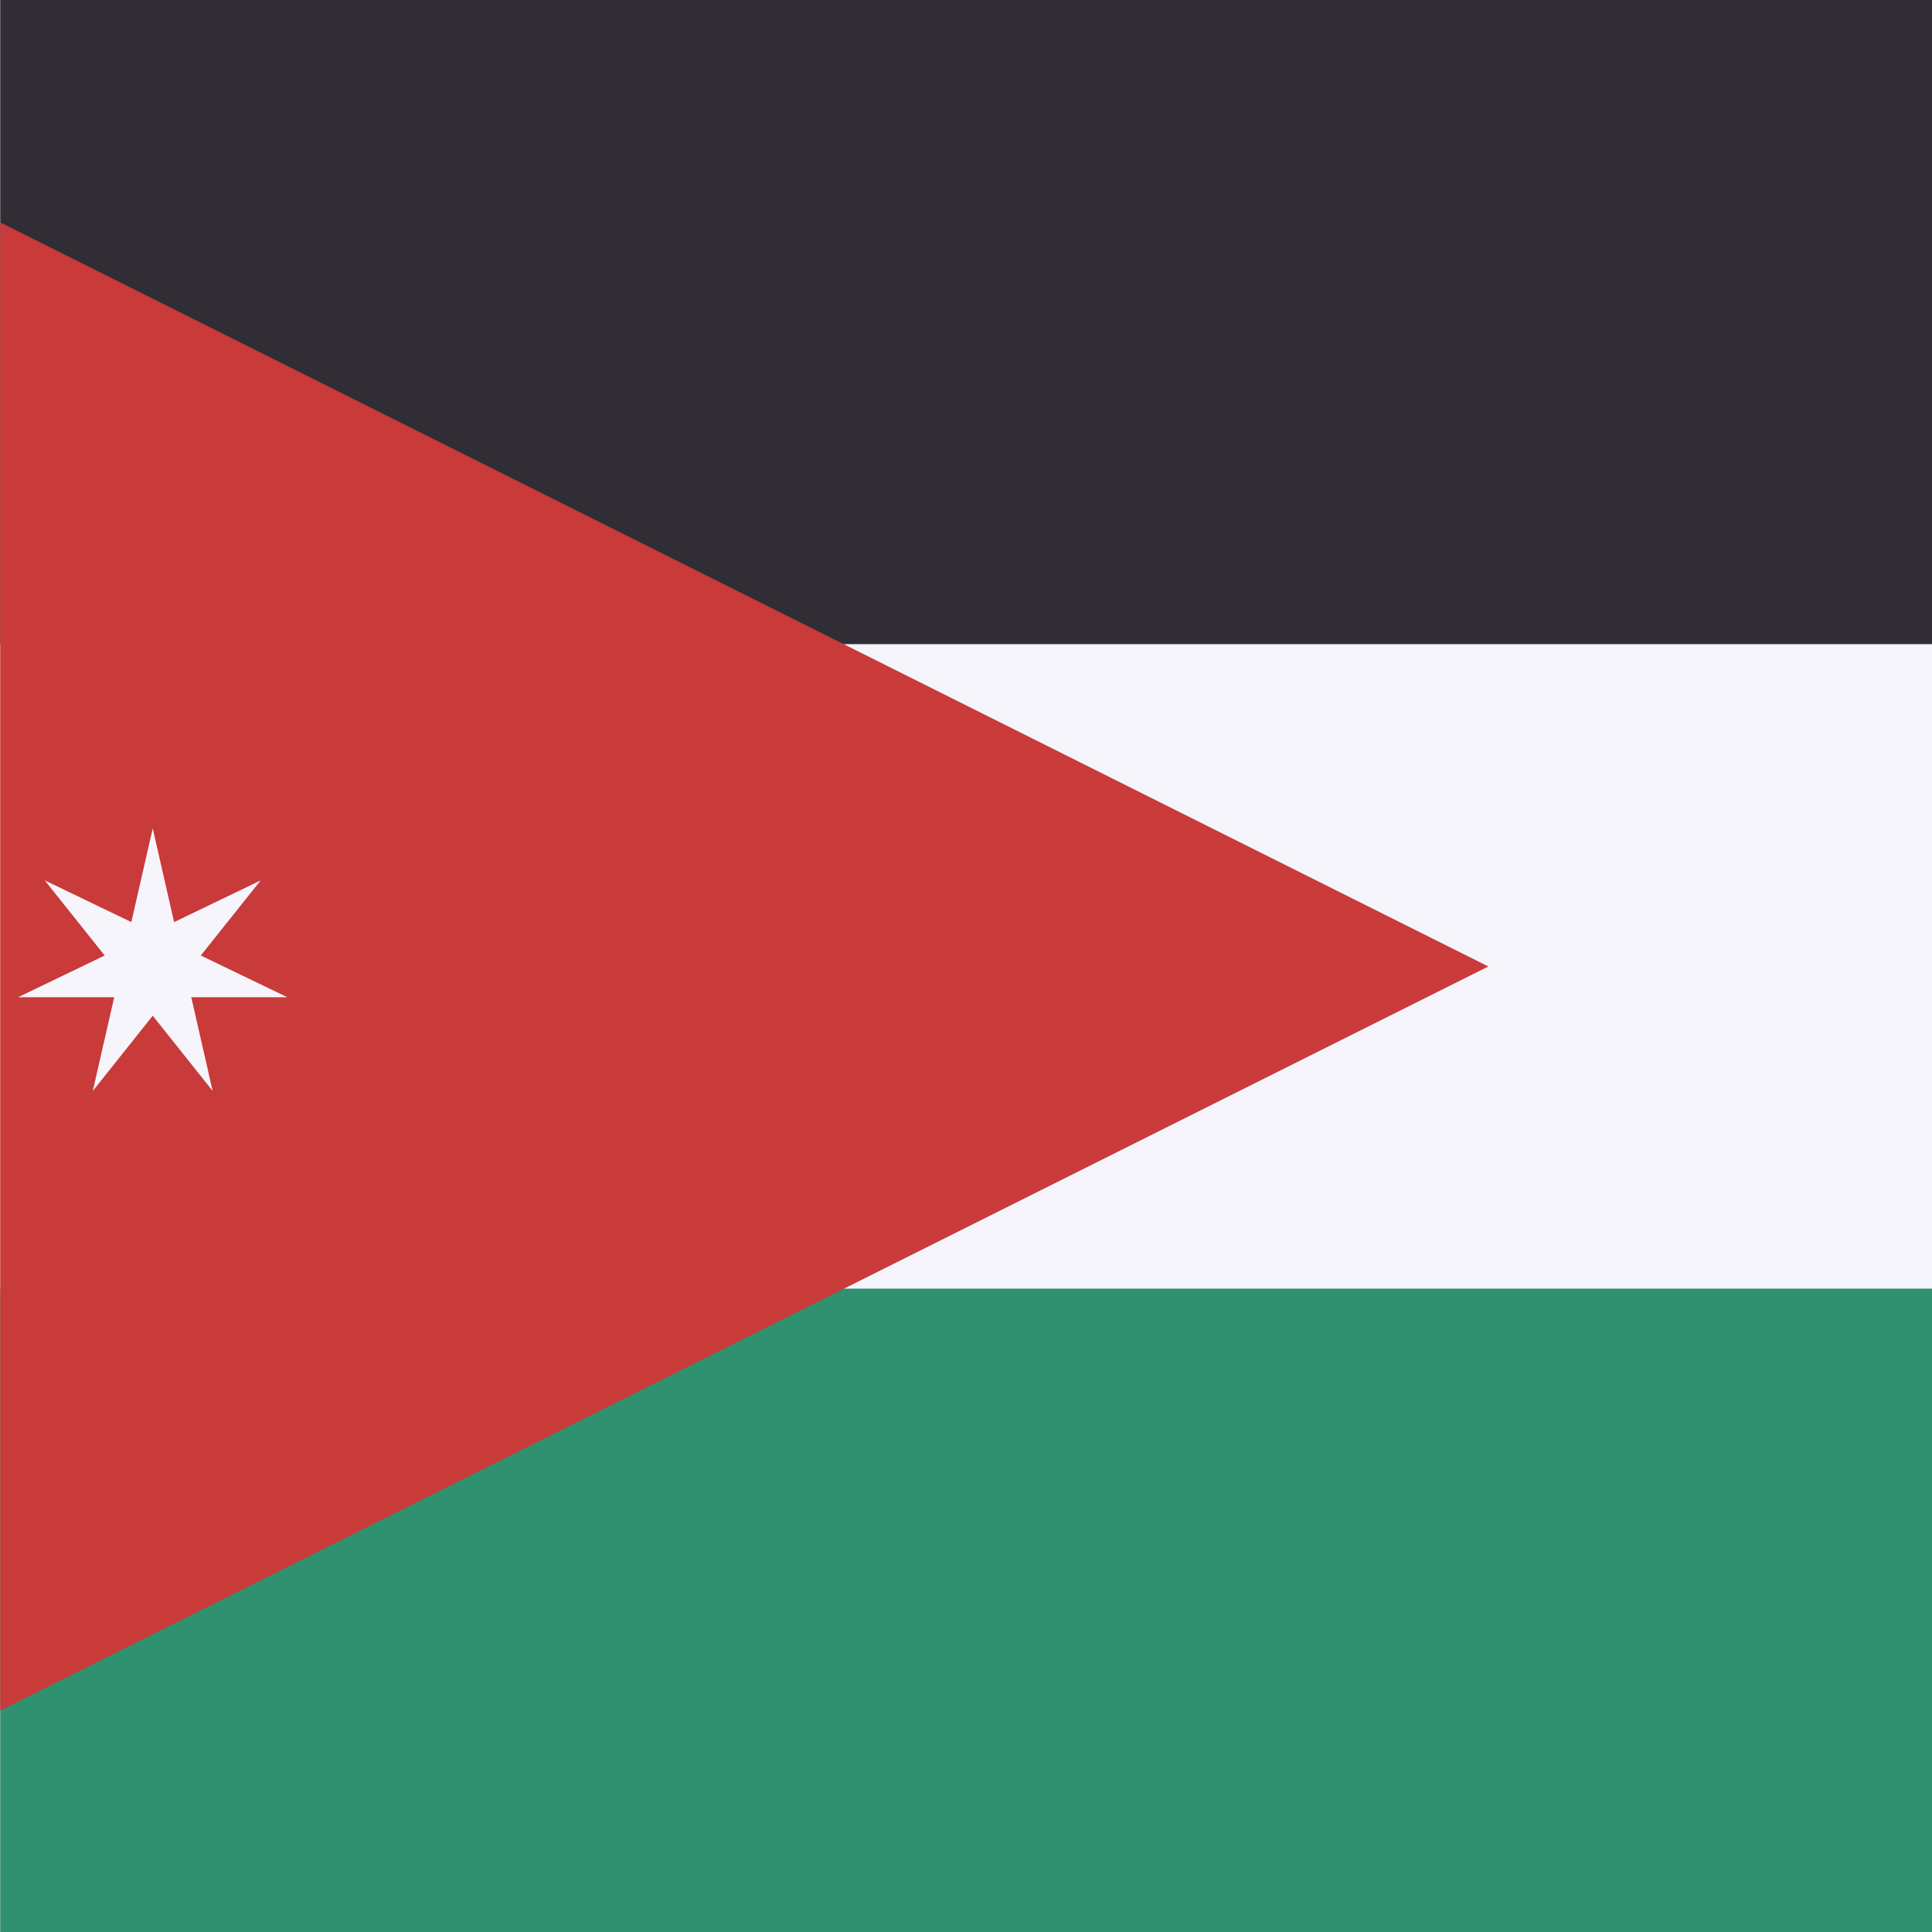 <svg xmlns="http://www.w3.org/2000/svg" height="512" width="512" viewBox="0 0 512 512">
  <defs fill="#302d35">
    <clipPath id="a">
      <path fill-opacity=".67" d="M113.56 0h493.5v493.5h-493.5z"></path>
    </clipPath>
  </defs>
  <g clip-path="url(#a)" transform="translate(-117.82) scale(1.038)" fill="#302d35">
    <g fill-rule="evenodd" stroke-width="1pt">
      <path d="M0 0h987v164.5H0z"></path>
      <path fill="#f7f5fc" d="M0 164.5h987V329H0z"></path>
      <path fill="#2f9170" d="M0 329h987v164.5H0z"></path>
      <path d="M0 493.5l493.5-246.75L0 0v493.5z" fill="#c93a3a"></path>
      <path fill="#f7f5fc" d="M164.766 243.954l22.101 10.645h-24.531l5.459 23.923-15.294-19.2-15.296 19.2 5.459-23.923h-24.53l22.1-10.645-15.294-19.181 22.102 10.65L152.5 211.5l5.457 23.923 22.101-10.65z"></path>
    </g>
  </g>
</svg>